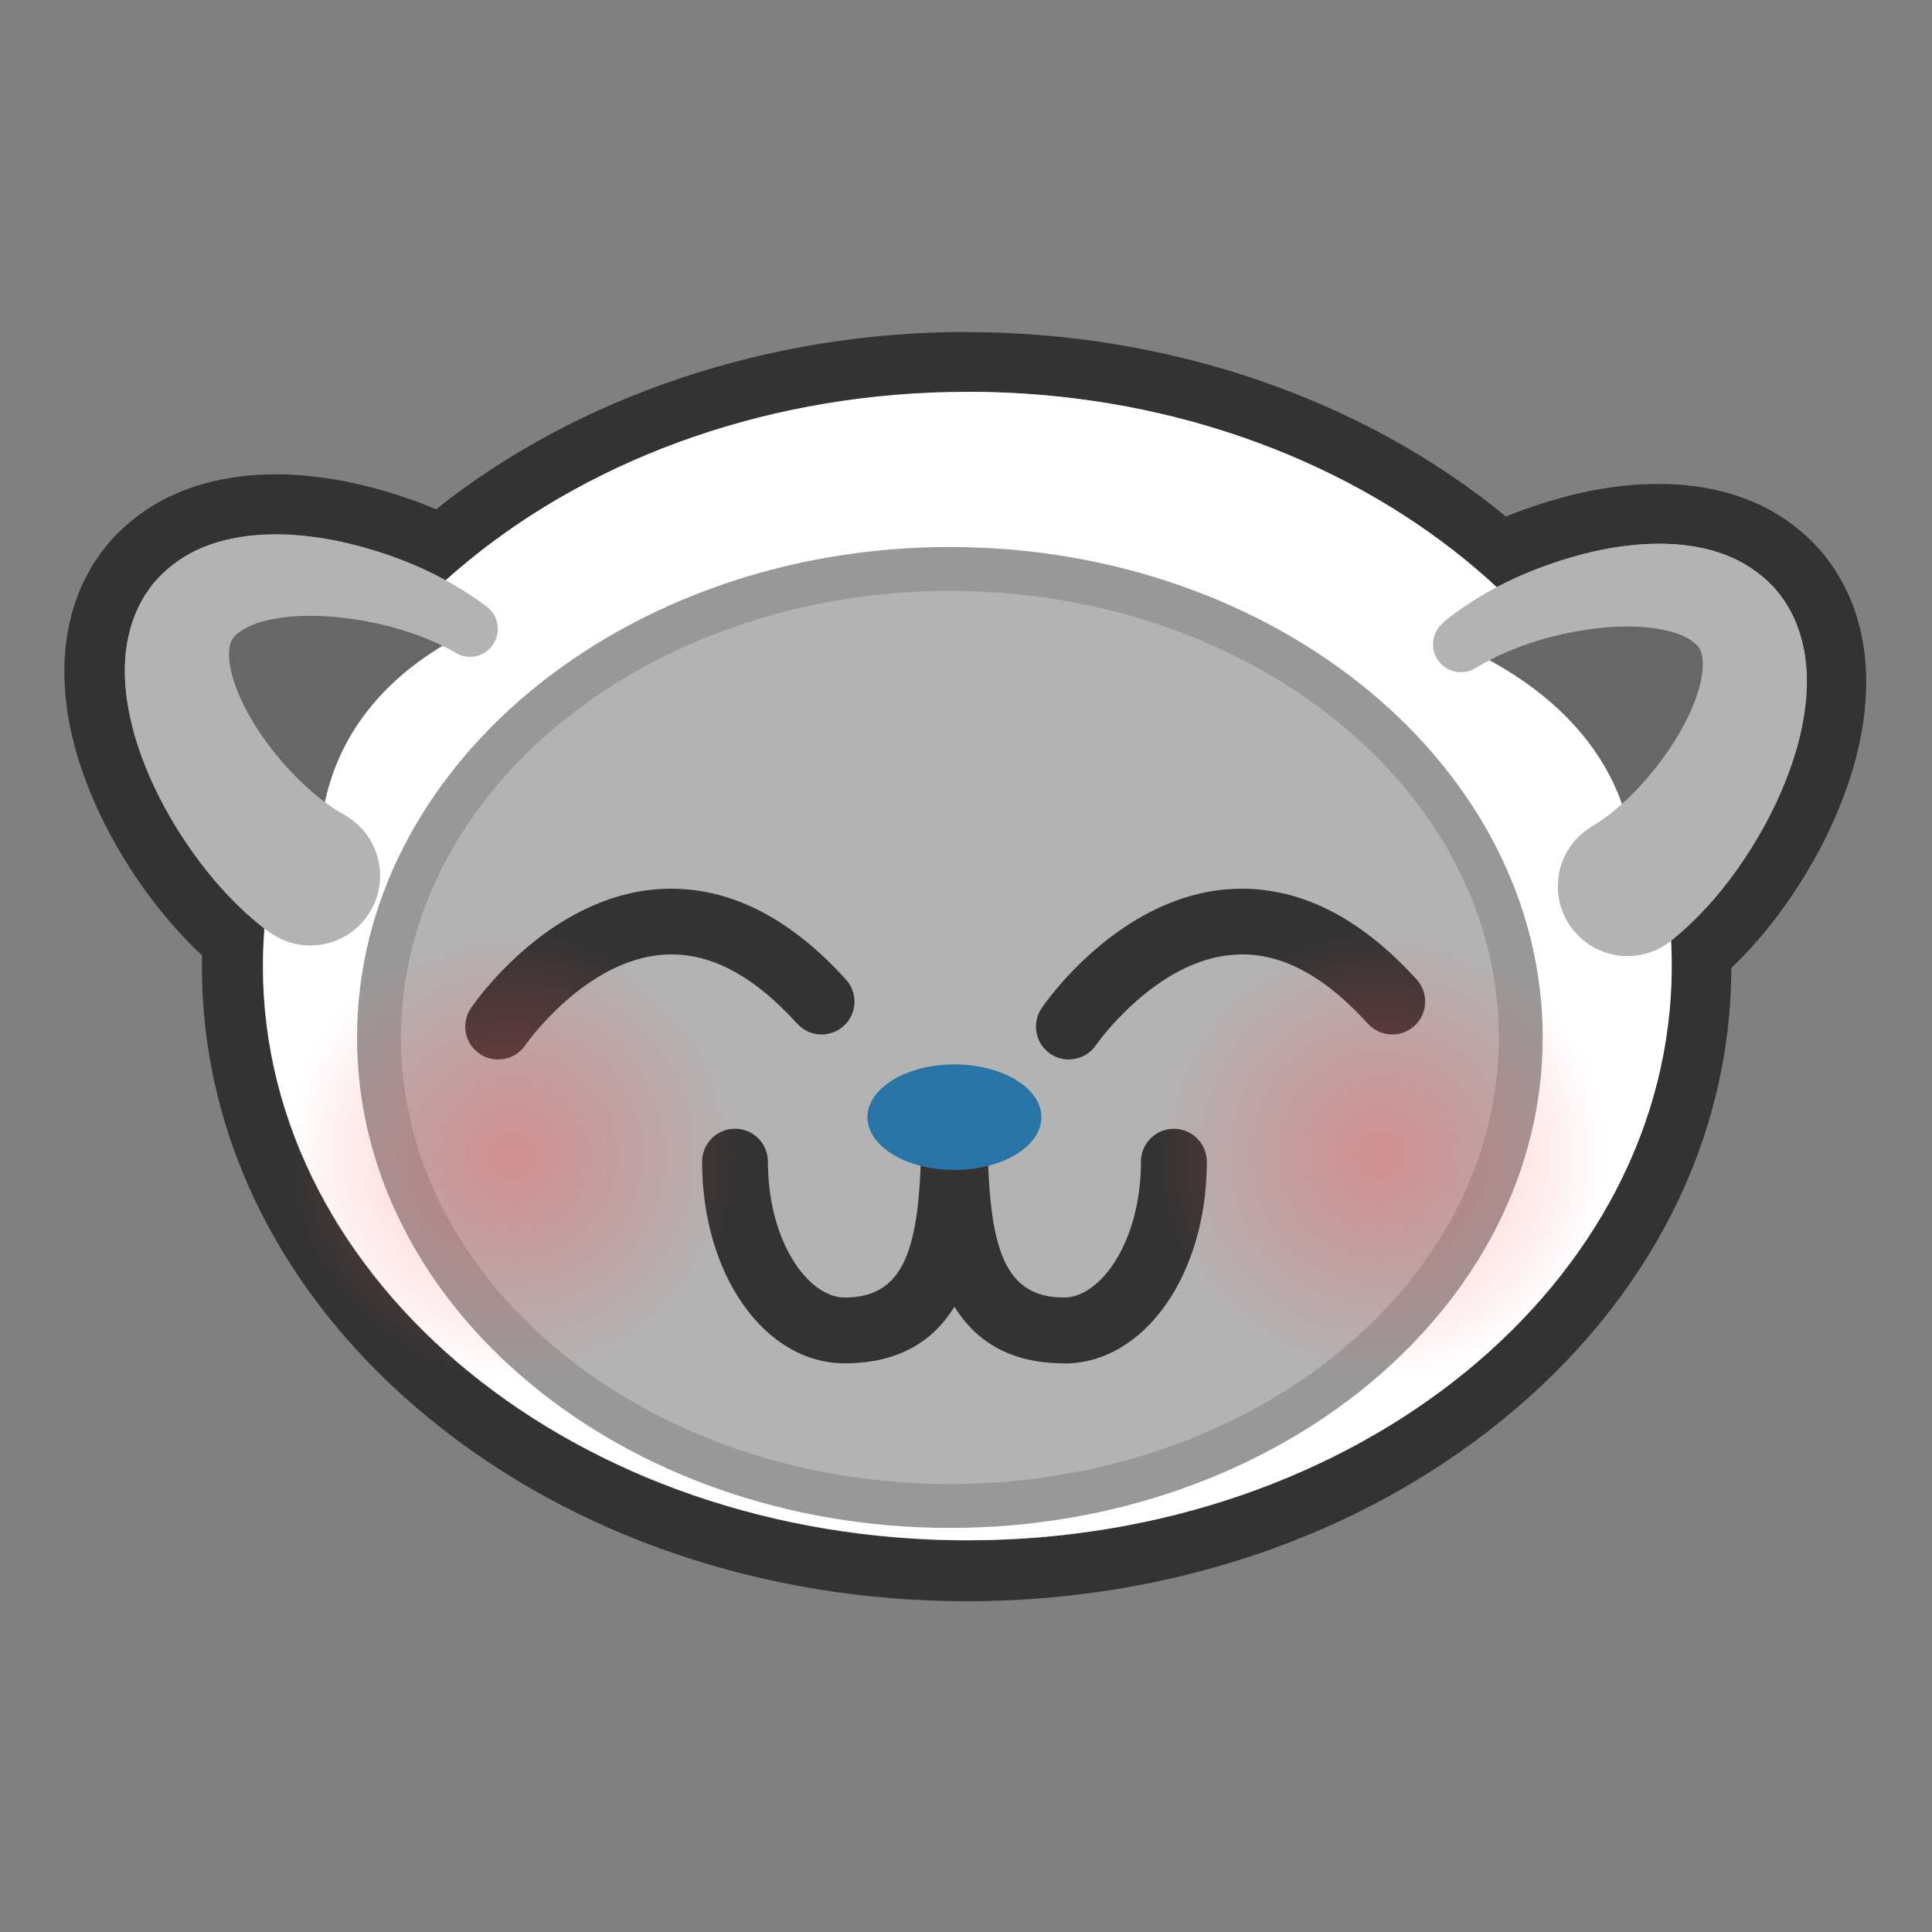 <svg xmlns="http://www.w3.org/2000/svg" width="256" height="256" viewBox="0 0 256 256"><rect x="0" y="0" width="256" height="256" fill="#808080" stroke="none"/><path fill="#B3B3B3" d="M128.197 208.083c-53.672 0-97.338-35.927-97.338-80.086 0-1.042.02-2.113.08-3.202-2.66-2.282-5.08-4.893-7.52-8.084-2.63-3.48-4.76-7-6.54-10.75-2.14-4.6-3.41-8.71-4.01-12.95-.39-2.98-.38-5.67.03-8.25.23-1.31.58-2.94 1.28-4.67.38-1.02.96-2.11 1.28-2.67.35-.63.52-.88.76-1.21.07-.09.16-.22.37-.54l.08-.12.09-.12c2.52-3.32 5.62-5.21 7.79-6.21 2.31-1.06 4.82-1.76 7.68-2.13 1.46-.17 2.92-.26 4.37-.26 2.7 0 5.43.29 8.61.89 4.77 1.01 9.2 2.48 13.24 4.41 18.26-15.39 43.49-24.17 69.71-24.17 26.81 0 52.44 9.12 70.78 25.11 3.44-1.58 7.16-2.86 11.1-3.8 3.6-.8 6.66-1.16 9.71-1.16 1.09 0 2.19.05 3.27.15 2.92.3 5.45.93 7.79 1.92 2.2.95 5.36 2.75 7.96 5.99l.09.11.08.12c.22.32.32.45.39.54.26.33.42.56.81 1.2.55.91 1.04 1.85 1.35 2.63.58 1.35 1.03 2.8 1.39 4.56.5 2.65.59 5.26.29 8.28-.47 4.27-1.62 8.42-3.63 13.08-1.66 3.79-3.69 7.36-6.22 10.94-2.55 3.53-5.08 6.37-7.89 8.86.01.54.02 1.06.02 1.58 0 44.16-43.66 80.09-97.32 80.09zm83.777-120.88c2.246 3.12 4.23 6.358 5.937 9.696.24-.35.46-.7.67-1.04 1.3-2.1 2.26-4.2 2.71-5.94.24-.88.3-1.52.3-1.91-.3-.18-.81-.4-1.51-.56-1.3-.32-2.83-.49-4.51-.49-.82 0-1.69.04-2.57.11-.34.03-.67.07-1.01.11zm-177.625-.39c.01.39.09 1.023.34 1.868.51 1.75 1.53 3.84 2.89 5.91.37.57.77 1.14 1.2 1.7 1.88-3.59 4.08-7.06 6.59-10.4-.83-.1-1.67-.18-2.5-.24-.56-.03-1.15-.05-1.73-.05-2.01 0-3.82.21-5.23.6-.75.19-1.27.44-1.58.62z"/><path fill="#333" d="M128.197 51.918c27.95 0 53.026 10.02 70.128 25.89 3.978-2.1 8.248-3.633 12.69-4.698 2.794-.622 5.69-1.057 8.778-1.057.95 0 1.918.042 2.906.13 2.1.214 4.31.647 6.59 1.614 2.25.97 4.6 2.56 6.4 4.81.71 1.026.5.596 1.07 1.534.45.75.86 1.53 1.09 2.11.56 1.28.9 2.56 1.16 3.82.48 2.52.45 4.88.23 7.08-.48 4.41-1.76 8.26-3.33 11.9-1.58 3.63-3.53 7-5.81 10.21-2.32 3.21-4.92 6.26-8.35 9.09l-.28.23-.08.06c.06 1.12.09 2.25.09 3.38 0 42.02-41.78 76.09-93.32 76.09-51.55 0-93.34-34.06-93.34-76.08 0-1.67.07-3.34.2-4.99-3.45-2.7-6.1-5.63-8.47-8.72-2.37-3.15-4.41-6.46-6.1-10.03-1.67-3.59-3.04-7.4-3.66-11.79-.28-2.19-.37-4.55.02-7.08.23-1.27.53-2.56 1.06-3.85.21-.58.6-1.38 1.03-2.14.53-.95.34-.52 1.02-1.56 1.74-2.3 4.03-3.96 6.27-4.99 2.24-1.03 4.44-1.53 6.53-1.8 1.32-.16 2.6-.23 3.85-.23 2.73 0 5.33.34 7.86.82 5.13 1.08 10.04 2.79 14.58 5.27 17.08-15.32 41.72-24.95 69.12-24.95m-88.38 51.55c3.04-7.28 7.4-14.07 12.85-20.17-3.13-.9-6.36-1.44-9.52-1.65-.67-.03-1.33-.05-1.99-.05-2.26 0-4.44.23-6.3.75-2.48.64-4 1.91-4.27 2.78-.32.82-.41 2.45.28 4.71.64 2.2 1.86 4.64 3.36 6.93 1.57 2.38 3.51 4.7 5.57 6.71m177.15.99c1.87-1.98 3.61-4.23 5.02-6.51 1.44-2.33 2.6-4.8 3.18-7.02.62-2.28.47-3.91.14-4.72-.29-.87-1.85-2.09-4.34-2.66-1.62-.4-3.47-.58-5.4-.58-.96 0-1.94.04-2.91.13-2.61.25-5.25.73-7.84 1.44 5.17 6.06 9.29 12.76 12.15 19.92m-88.76-60.56c-26.23 0-51.54 8.51-70.33 23.5-3.67-1.55-7.6-2.77-11.73-3.64l-.07-.02-.08-.01c-3.42-.65-6.4-.96-9.36-.96-1.61 0-3.23.1-4.81.29l-.04.01-.04.01c-3.26.43-6.15 1.23-8.83 2.47-3.71 1.71-6.92 4.27-9.31 7.43l-.18.23-.16.25-.22.33c-.38.51-.64.91-1.05 1.65-.46.8-1.08 1.98-1.53 3.18-.8 2.03-1.2 3.9-1.45 5.31l-.02.09-.02.09c-.47 2.97-.49 6.03-.06 9.35v.08c.65 4.65 2.02 9.12 4.32 14.06l.01.03.01.02c1.9 4.01 4.17 7.75 6.94 11.43l.02.03.02.02c2.16 2.83 4.32 5.24 6.63 7.39-.01.5-.02.99-.02 1.47 0 22.78 10.75 44.09 30.28 60.01 19.05 15.53 44.29 24.09 71.06 24.09 26.76 0 51.99-8.55 71.04-24.08 19.47-15.88 30.22-37.12 30.27-59.83 2.5-2.38 4.8-5.05 7.09-8.23l.02-.03.02-.03c2.69-3.8 4.85-7.6 6.61-11.63 2.19-5.07 3.43-9.58 3.94-14.22V94c.34-3.36.23-6.43-.33-9.37l-.01-.06-.01-.06c-.42-2.02-.94-3.71-1.63-5.3-.53-1.294-1.25-2.534-1.64-3.17-.42-.704-.68-1.08-1.07-1.58-.05-.06-.11-.14-.25-.35l-.16-.23-.18-.22c-3.11-3.88-6.88-6.03-9.48-7.15-2.74-1.166-5.66-1.89-8.95-2.22l-.04-.003h-.04c-1.2-.11-2.42-.16-3.63-.16-3.35 0-6.69.4-10.52 1.25l-.07.016-.06.017c-3.31.794-6.48 1.81-9.48 3.035-18.9-15.583-44.63-24.44-71.47-24.44z"/><path fill="#fff" d="M221.516 127.997c0 42.02-41.775 76.086-93.318 76.086-51.55 0-93.338-34.064-93.338-76.086 0-42.018 41.79-76.08 93.338-76.08 51.542 0 93.318 34.062 93.318 76.08z"/><path fill="#B3B3B3" d="M201.506 137.472c0 34.278-33.87 62.074-75.645 62.074-41.77 0-75.63-27.796-75.63-62.074 0-34.288 33.87-62.084 75.64-62.084s75.65 27.796 75.65 62.084z"/><path fill="#999898" d="M125.86 202.458c-43.31 0-78.55-29.155-78.55-64.986 0-35.836 35.24-64.992 78.55-64.992 43.318 0 78.557 29.156 78.557 64.992 0 35.83-35.238 64.986-78.556 64.986zm0-124.162c-40.106 0-72.73 26.546-72.73 59.176 0 32.625 32.624 59.168 72.73 59.168 40.105 0 72.74-26.543 72.74-59.168 0-32.63-32.634-59.176-72.74-59.176z"/><path fill="#333" d="M141 180.647c-7.304 0-11.78-3.05-14.53-7.5-2.75 4.45-7.237 7.5-14.544 7.5-10.594 0-18.896-11.737-18.896-26.723 0-2.41 1.955-4.363 4.365-4.363 2.408 0 4.36 1.96 4.36 4.37 0 10.61 5.358 18 10.17 18 8.66 0 10.18-7.7 10.18-23.89h8.728c0 16.19 1.52 23.89 10.17 23.89 4.814 0 10.178-7.39 10.178-18 0-2.41 1.96-4.36 4.37-4.36s4.36 1.96 4.36 4.37c0 14.99-8.3 26.73-18.9 26.73z"/><path fill="#2974A7" d="M137.983 148.033c0 3.864-5.158 6.994-11.52 6.994-6.356 0-11.52-3.13-11.52-6.994 0-3.86 5.163-6.993 11.52-6.993 6.362 0 11.52 3.132 11.52 6.993z"/><path fill="#333" d="M66.008 140.394c-.842 0-1.688-.244-2.438-.75-2-1.346-2.52-4.06-1.17-6.055.404-.61 10.11-14.73 24.814-15.77 8.806-.6 17.106 3.41 24.877 11.97 1.62 1.78 1.49 4.54-.3 6.16-1.78 1.61-4.53 1.49-6.16-.31-5.87-6.48-11.78-9.59-17.79-9.13-10.35.74-18.13 11.83-18.21 11.95-.84 1.25-2.21 1.92-3.61 1.92zm75.622 0c-.84 0-1.686-.244-2.437-.75-2-1.346-2.52-4.06-1.17-6.055.403-.61 10.11-14.73 24.814-15.77 8.8-.6 17.104 3.41 24.877 11.97 1.617 1.78 1.48 4.54-.3 6.16-1.78 1.61-4.54 1.49-6.165-.31-5.88-6.48-11.77-9.59-17.8-9.13-10.35.74-18.13 11.83-18.21 11.95-.84 1.25-2.22 1.92-3.62 1.92z"/><path fill="#676767" d="M62.52 83.466s-31.137-10.86-37.24-1.998c-6.086 8.855 7.297 30.076 17.737 37.267 0 0-6.102-22.842 19.504-35.27z"/><path fill="#B3B3B3" d="M60.493 86.542c-5.233-2.967-11.42-4.5-17.356-4.89-2.948-.166-5.88.02-8.288.69-2.48.637-4 1.907-4.27 2.78-.32.82-.4 2.456.28 4.714.64 2.2 1.86 4.635 3.36 6.932 3 4.55 7.34 8.947 11.4 11.202 4.46 2.48 6.06 8.103 3.58 12.562-2.48 4.46-8.11 6.065-12.56 3.584-.41-.223-.79-.47-1.14-.743l-.33-.253c-3.52-2.73-6.21-5.703-8.61-8.84-2.38-3.148-4.41-6.46-6.1-10.037-1.67-3.588-3.05-7.406-3.66-11.796-.29-2.194-.38-4.55.02-7.08.23-1.275.53-2.564 1.06-3.855.2-.584.6-1.382 1.03-2.138.53-.953.34-.52 1.02-1.566 1.74-2.297 4.03-3.956 6.27-4.987 2.24-1.03 4.44-1.52 6.53-1.8 4.19-.5 8.03-.11 11.71.59 7.28 1.53 14.14 4.3 20.06 8.78 1.63 1.24 1.95 3.56.71 5.18-1.12 1.5-3.18 1.89-4.77.98z"/><path fill="#676767" d="M193.33 85.474c-11.562-5.203 30.814-11.742 37.166-3.058 6.346 8.68-3.927 27.01-14.157 34.495 0 0 2.94-19.74-23.01-31.43z"/><path fill="#B3B3B3" d="M191.213 82.456c5.79-4.65 12.572-7.613 19.803-9.346 3.653-.813 7.482-1.307 11.685-.926 2.11.213 4.32.646 6.6 1.613 2.26.97 4.6 2.56 6.41 4.81.72 1.026.51.596 1.07 1.534.46.75.86 1.53 1.09 2.11.56 1.28.91 2.56 1.17 3.82.48 2.52.45 4.88.23 7.08-.48 4.41-1.75 8.26-3.32 11.9-1.58 3.63-3.53 7-5.8 10.21-2.31 3.21-4.91 6.26-8.35 9.09l-.28.23c-3.94 3.24-9.75 2.68-13-1.27-3.24-3.94-2.67-9.76 1.27-13 .36-.29.77-.58 1.15-.81 4-2.37 8.22-6.89 11.08-11.52 1.44-2.33 2.6-4.81 3.18-7.02.62-2.27.48-3.91.14-4.72-.28-.86-1.84-2.09-4.33-2.65-2.42-.6-5.36-.7-8.31-.45-5.91.56-12.06 2.27-17.2 5.39-1.74 1.06-4.02.5-5.08-1.24-.97-1.6-.58-3.65.84-4.79z"/><radialGradient id="a" cx="68" cy="153" r="30" gradientUnits="userSpaceOnUse"><stop offset="0" stop-color="#FF585D"/><stop offset="1" stop-color="#FF585D" stop-opacity="0"/></radialGradient><circle opacity=".4" fill="url(#a)" cx="68" cy="153" r="30"/><radialGradient id="b" cx="183" cy="153" r="30" gradientUnits="userSpaceOnUse"><stop offset="0" stop-color="#FF585D"/><stop offset="1" stop-color="#FF585D" stop-opacity="0"/></radialGradient><circle opacity=".4" fill="url(#b)" cx="183" cy="153" r="30"/></svg>